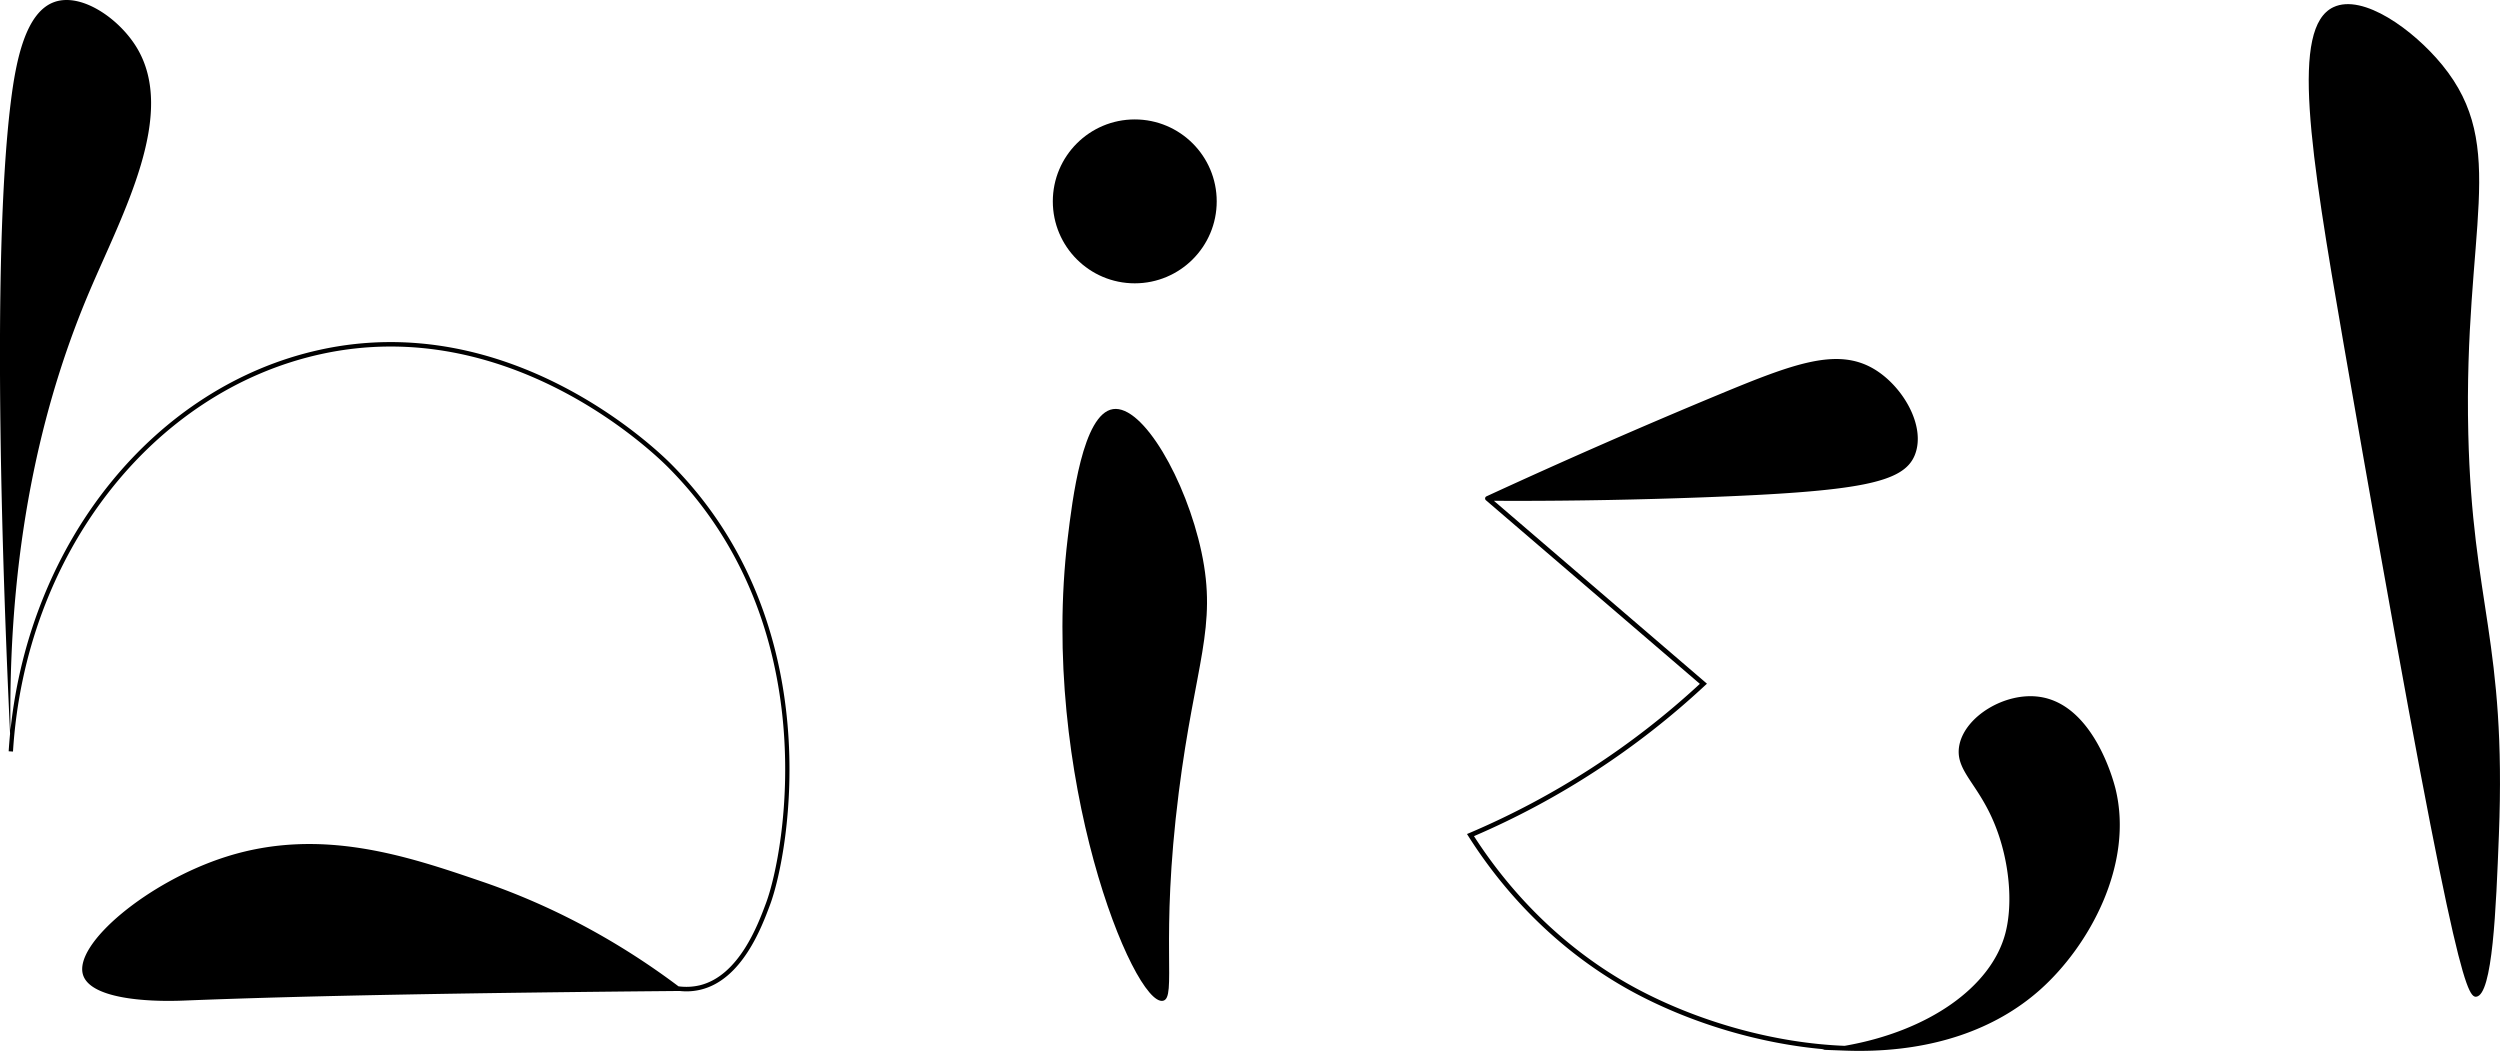 <svg xmlns="http://www.w3.org/2000/svg" viewBox="0 0 2309.38 970.72"><g id="Camada_2" data-name="Camada 2"><g id="Camada_3" data-name="Camada 3"><path d="M620.07,428.8c-14.78-14.86-149.41-144.11-324.5-105.7C143.23,356.52,27.87,499.6,9.67,674.56c-2.45-185,35.18-316.28,72.81-405,30.63-72.2,81.63-164.23,43.48-226.18C109.58,16.8,75.29-6.65,50.6,1.73,23.48,10.93,14.71,56.24,10,94c-18.67,150.36-6.67,455.9-.7,583.75Q8.54,685.83,8,694l4,.26C23.28,512.39,140.21,361.41,296.41,327.14c173-38,306.22,89.91,320.84,104.61,145.18,146,108.19,354.66,90.34,402.53-7.49,20.1-25,67.16-61.32,75.92a54.18,54.18,0,0,1-19.53.91c-71.4-53.64-137.34-81.7-182-96.92-68.3-23.3-148.22-50.55-235.72-22.82C136.79,814.26,67.87,872,76.69,900.49c6.66,21.56,56.64,25.25,92.74,23.81,115.81-4.62,265.64-7.14,458.44-8.88a60.27,60.27,0,0,0,6.12.35,56.22,56.22,0,0,0,13.2-1.55c38.35-9.26,56.44-57.75,64.16-78.46C729.4,787.35,766.81,576.42,620.07,428.8Z"/><path d="M1074.28,924.48c-27,5.31-114.22-208.39-88-427.2,4.25-35.36,13.83-115.17,41.89-119.37,27.56-4.11,67.5,65.57,81.67,131.93,14.91,69.85-5.84,102.66-20.94,222C1071.34,870.76,1087.37,921.9,1074.28,924.48Z"/><path d="M2287.42,920.72c-9.39,1-22.75-28-122.5-603.1-31.46-181.37-48.87-292.34-9.42-311C2182.74-6.23,2229.38,27.46,2256,60c62.15,76,19.57,151,24.09,340.73,3.75,157.84,35.27,191.29,28.27,370.65C2305.7,839.62,2302.6,919.13,2287.42,920.72Z"/><path d="M1954.16,728.47c-2-8-20.86-78.48-71-84.88-31.16-4-67.39,17.89-73.08,44.1-3,14,3.42,23.71,12.37,37.18,6.28,9.45,14.09,21.22,20.71,37.91,12.91,32.48,16.57,71.4,9.35,99.16-13,49.89-71.27,90.75-148.51,104.15-63.28-2.41-132.79-21.41-190.75-52.12C1453,882,1400.6,833,1361.59,772.39A744,744,0,0,0,1575,633.21l1.79-1.66L1380,462.62c6.42,0,12.83.06,19.28.06,57,0,115-1.08,172.78-3.22,145.87-5.4,186.31-13.43,196.7-39,10.77-26.62-11.16-64.08-38-79.79-33.84-19.83-74.12-4.77-142.38,23.55-71.22,29.55-143.64,61.26-215.24,94.27a2.18,2.18,0,0,0-1.22,2.44,2.1,2.1,0,0,0,.72,1.19h0l197.61,169.6a740.17,740.17,0,0,1-212.75,137.71l-2.36,1,1.37,2.17c39.56,62.28,93.07,112.51,154.74,145.25,53,28.09,115.57,46.42,174.4,51.46l-2.38.41,20.84.78q6.87.25,13.6.25c67.58,0,125-19.35,166.67-56.34C1930.07,873.81,1971.39,798.32,1954.16,728.47Z"/><circle cx="1048.24" cy="186.02" r="75.7"/></g></g></svg>